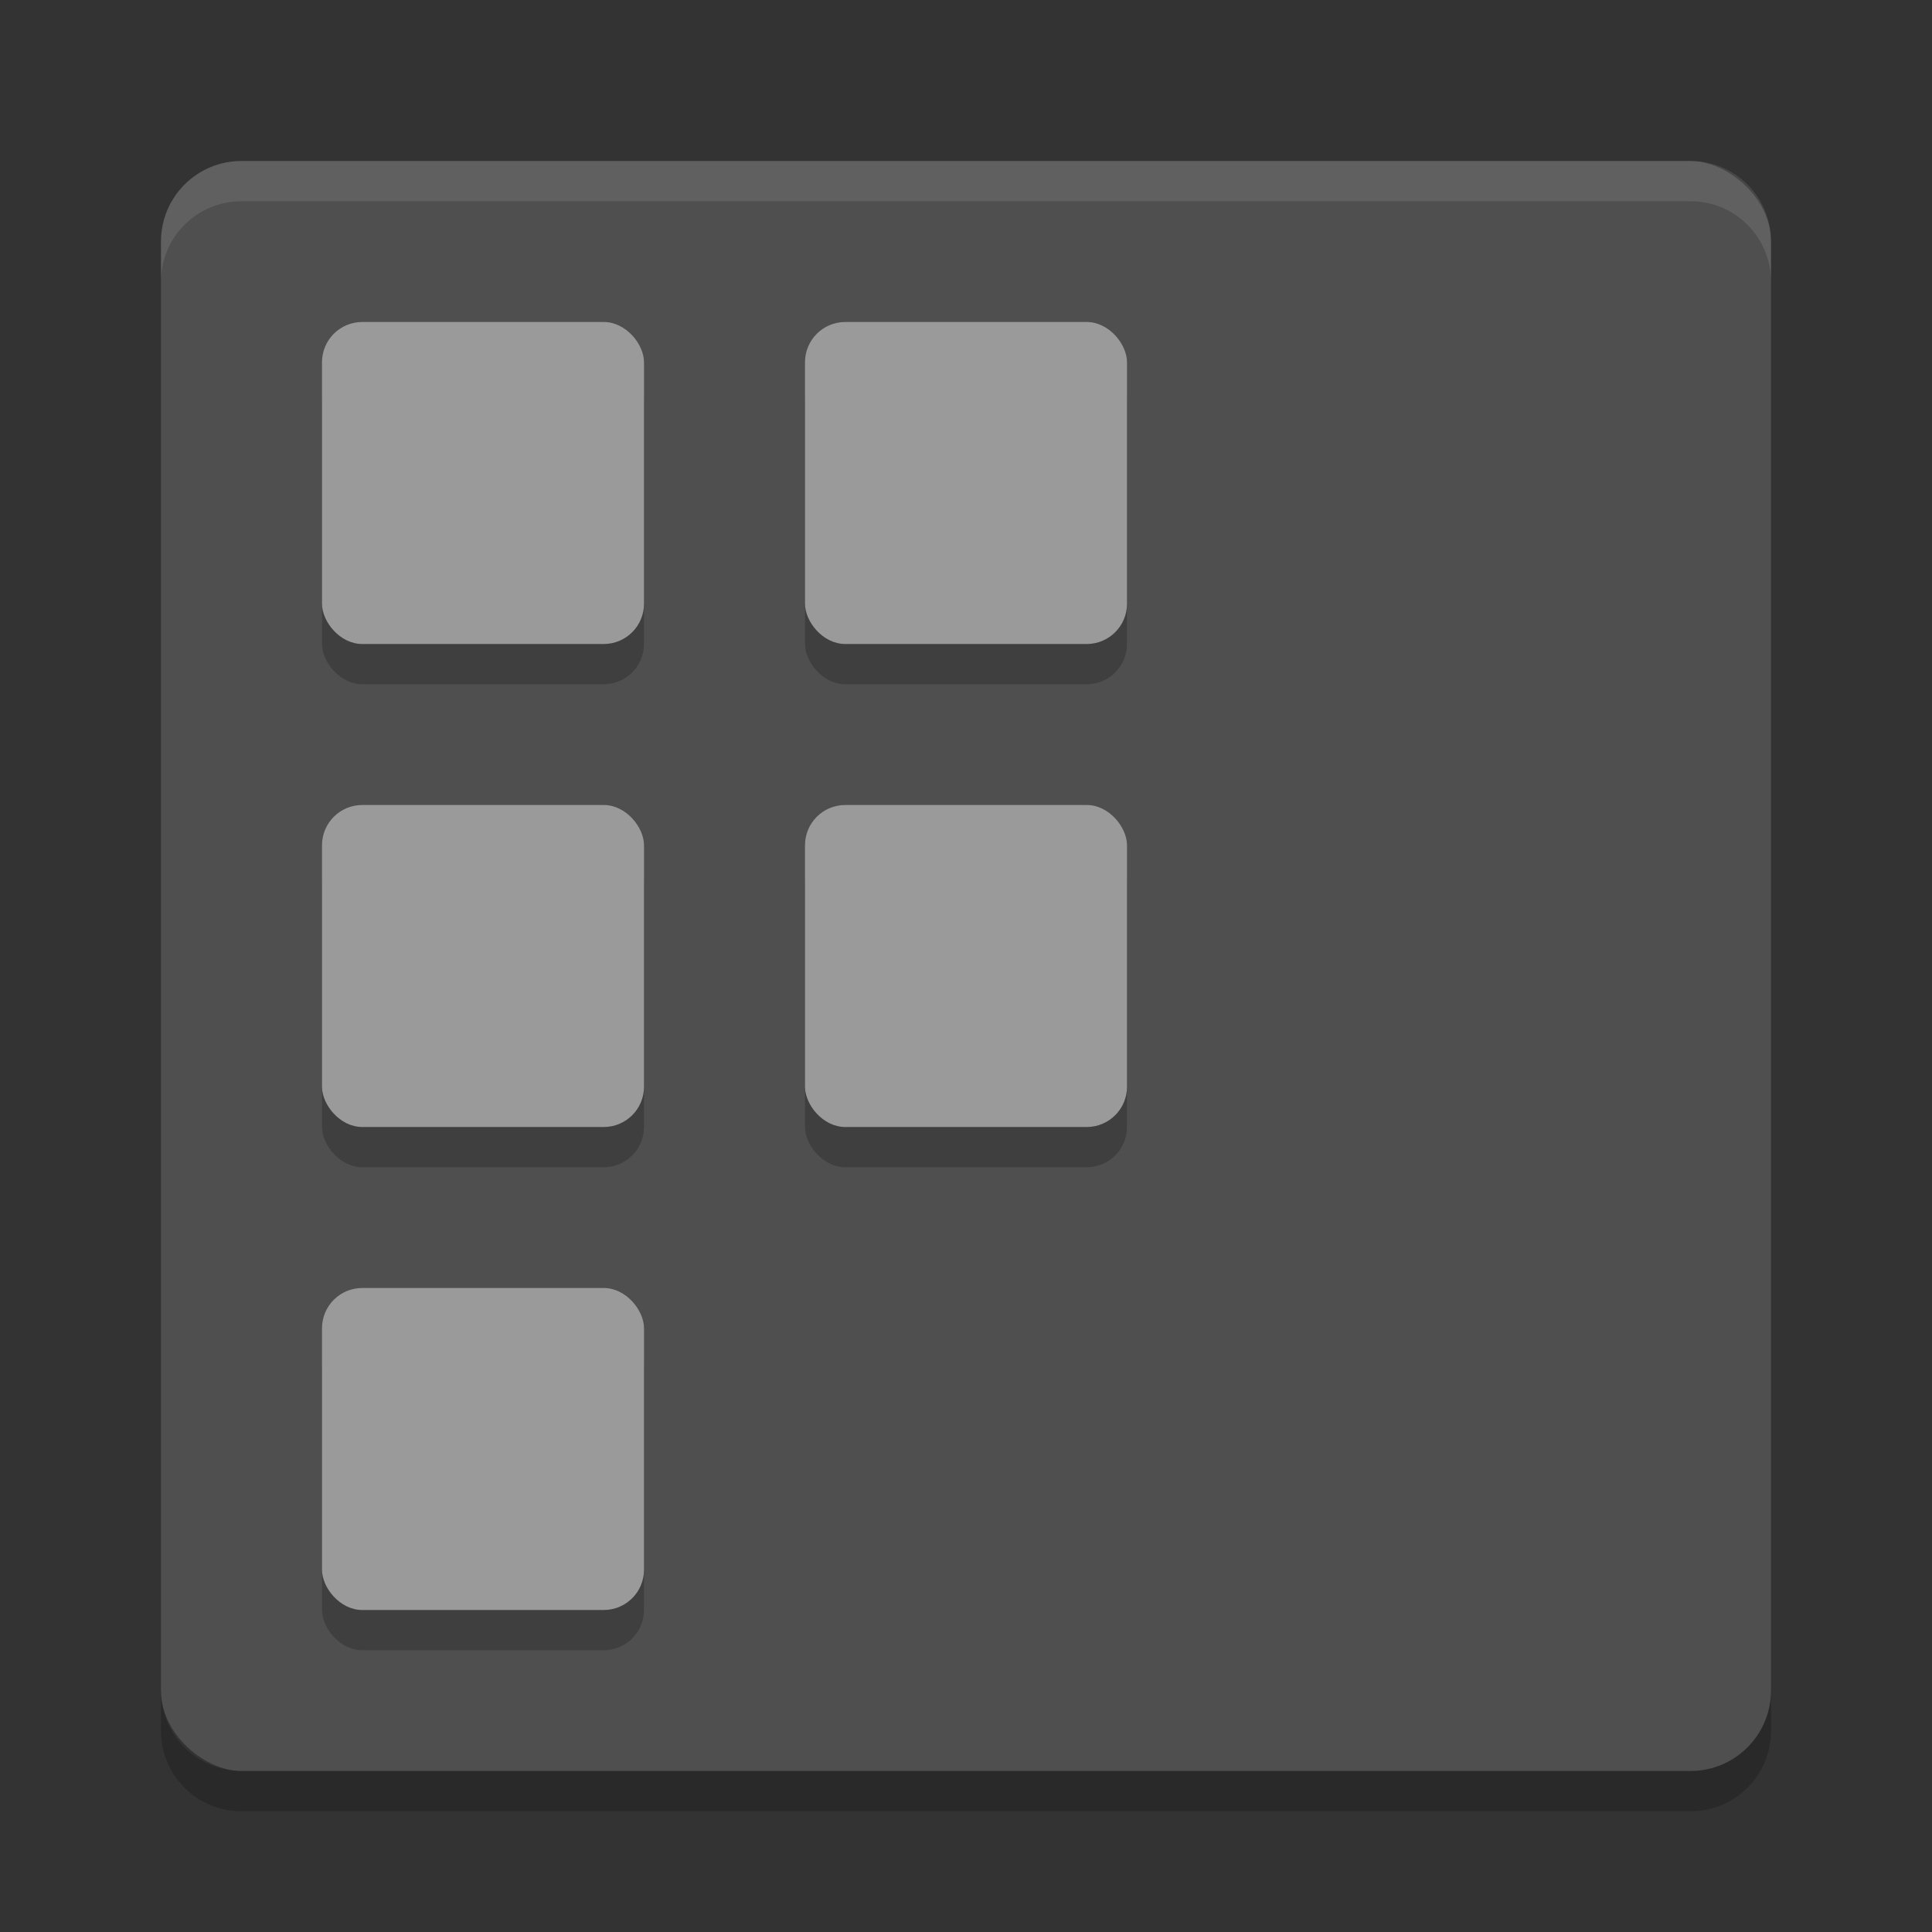 <svg xmlns="http://www.w3.org/2000/svg" width="24" height="24" version="1">
 <rect width="100%" height="100%" fill="#333333" stroke="none"/>
 <g transform="translate(1,1)">
  <rect fill="#4f4f4f" width="20" height="20" x="-21" y="-21" rx="1" ry="1" transform="matrix(0,-1,-1,0,0,0)"/>
  <path fill="#fff" opacity=".1" d="m2 1c-0.554 0-1 0.446-1 1v0.5c0-0.554 0.446-1 1-1h18c0.554 0 1 0.446 1 1v-0.5c0-0.554-0.446-1-1-1h-18z"/>
  <path opacity=".2" d="m2 21.5c-0.554 0-1-0.446-1-1v-0.5c0 0.554 0.446 1 1 1h18c0.554 0 1-0.446 1-1v0.5c0 0.554-0.446 1-1 1h-18z"/>
  <g opacity=".2" transform="translate(-1 -.5)">
   <rect width="4" height="4" x="4" y="4" rx=".5" ry=".5"/>
   <rect width="4" height="4" x="4" y="10" rx=".5" ry=".5"/>
   <rect width="4" height="4" x="4" y="16" rx=".5" ry=".5"/>
   <rect width="4" height="4" x="10" y="4" rx=".5" ry=".5"/>
   <rect width="4" height="4" x="10" y="10" rx=".5" ry=".5"/>
  </g>
  <g fill="#9a9a9a" transform="translate(-1,-1)">
   <rect width="4" height="4" x="4" y="4" rx=".5" ry=".5"/>
   <rect width="4" height="4" x="4" y="10" rx=".5" ry=".5"/>
   <rect width="4" height="4" x="4" y="16" rx=".5" ry=".5"/>
   <rect width="4" height="4" x="10" y="4" rx=".5" ry=".5"/>
   <rect width="4" height="4" x="10" y="10" rx=".5" ry=".5"/>
  </g>
 </g>
</svg>
